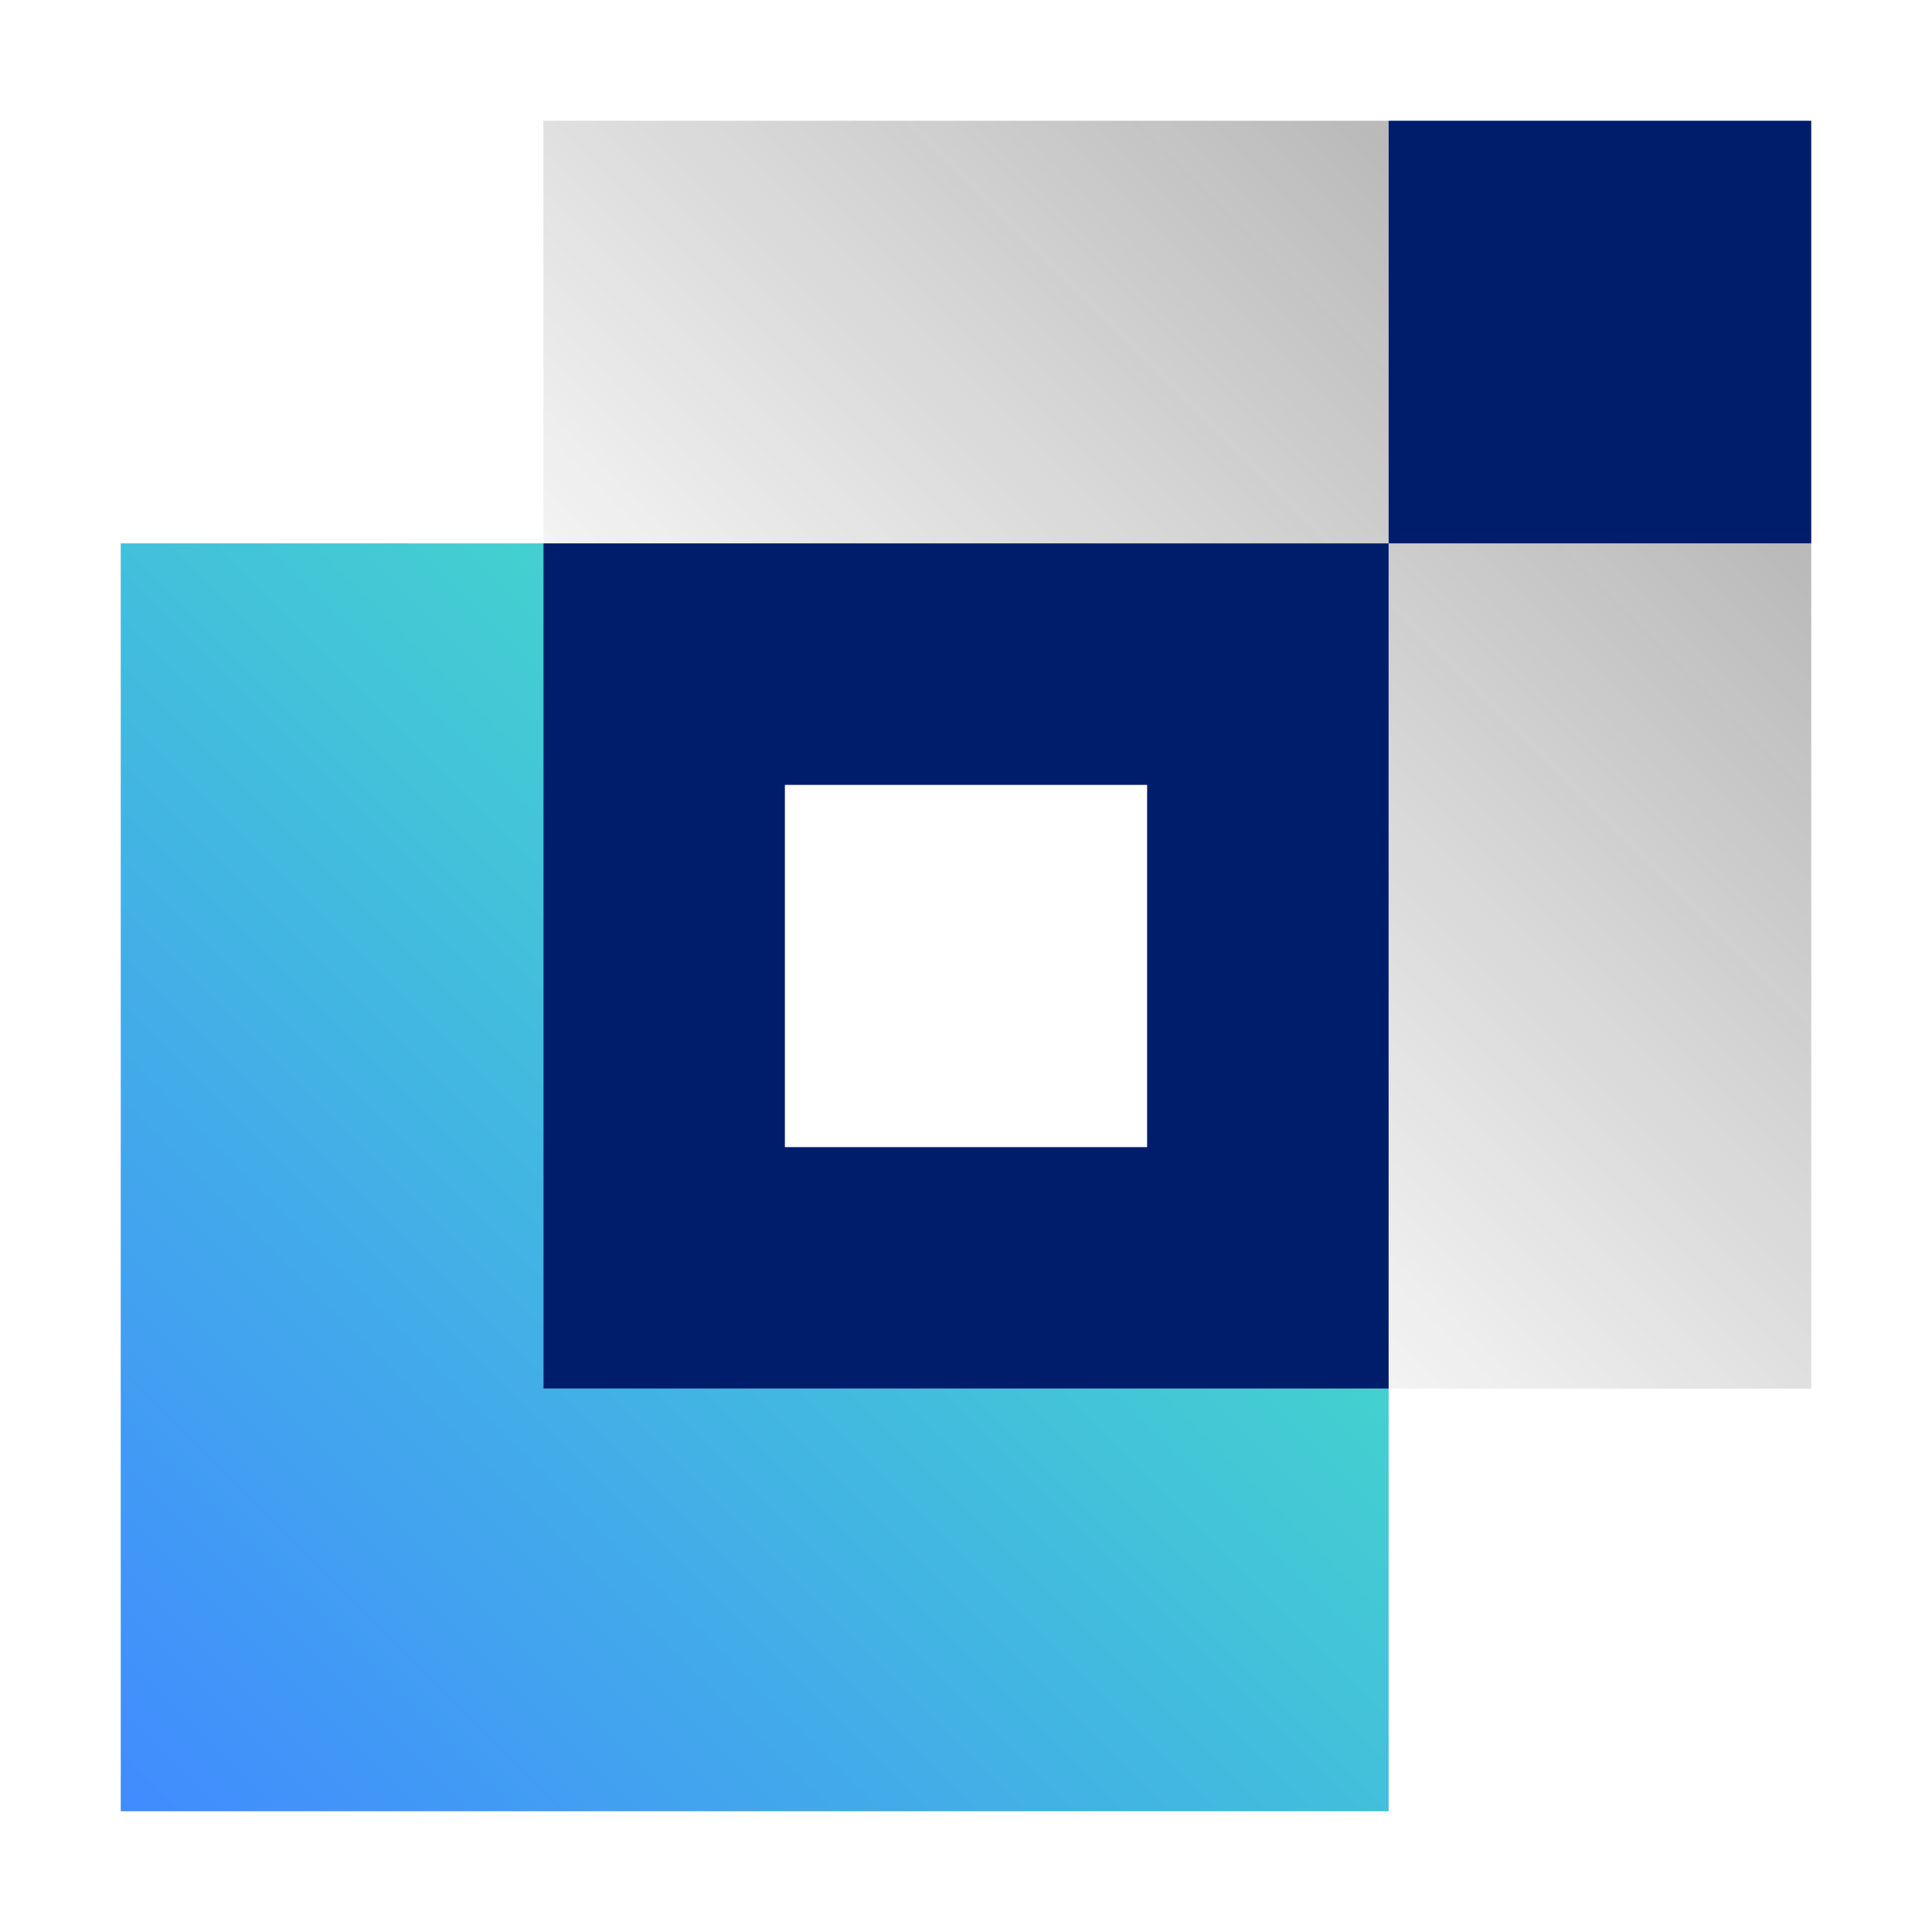 <svg id="CognitiveEnterpriseDataPlatform" xmlns="http://www.w3.org/2000/svg" xmlns:xlink="http://www.w3.org/1999/xlink" viewBox="0 0 32 32"><defs><linearGradient id="95ssf850ka" x1="-9729.535" y1="-6957.263" x2="-9719.035" y2="-6967.763" gradientTransform="rotate(180 -4848.892 -3473.257)" gradientUnits="userSpaceOnUse"><stop offset="0" stop-color="#161616" stop-opacity=".3"/><stop offset="1" stop-color="#161616" stop-opacity=".05"/></linearGradient><linearGradient id="pirvjiaatb" x1="-9719.035" y1="-6946.763" x2="-9708.535" y2="-6957.263" xlink:href="#95ssf850ka"/><linearGradient id="dd90shu4pc" x1="-9713.785" y1="-6962.513" x2="-9699.785" y2="-6976.513" gradientTransform="rotate(180 -4848.892 -3473.257)" gradientUnits="userSpaceOnUse"><stop offset="0" stop-color="#43d1cf"/><stop offset="1" stop-color="#418bff"/></linearGradient></defs><path d="M23 23V9H9v14zM13 13h6v6h-6z" style="fill:#001d6c"/><path style="fill:url(#95ssf850ka)" d="M23 9h7v14h-7z"/><path style="fill:url(#pirvjiaatb)" d="M9 2h14v7H9z"/><path style="fill:url(#dd90shu4pc)" d="M23 30v-7H9V9H2v21h21z"/><path transform="rotate(180 26.5 5.5)" style="fill:#001d6c" d="M23 2h7v7h-7z"/><path style="fill:none" d="M0 0h32v32H0z"/></svg>